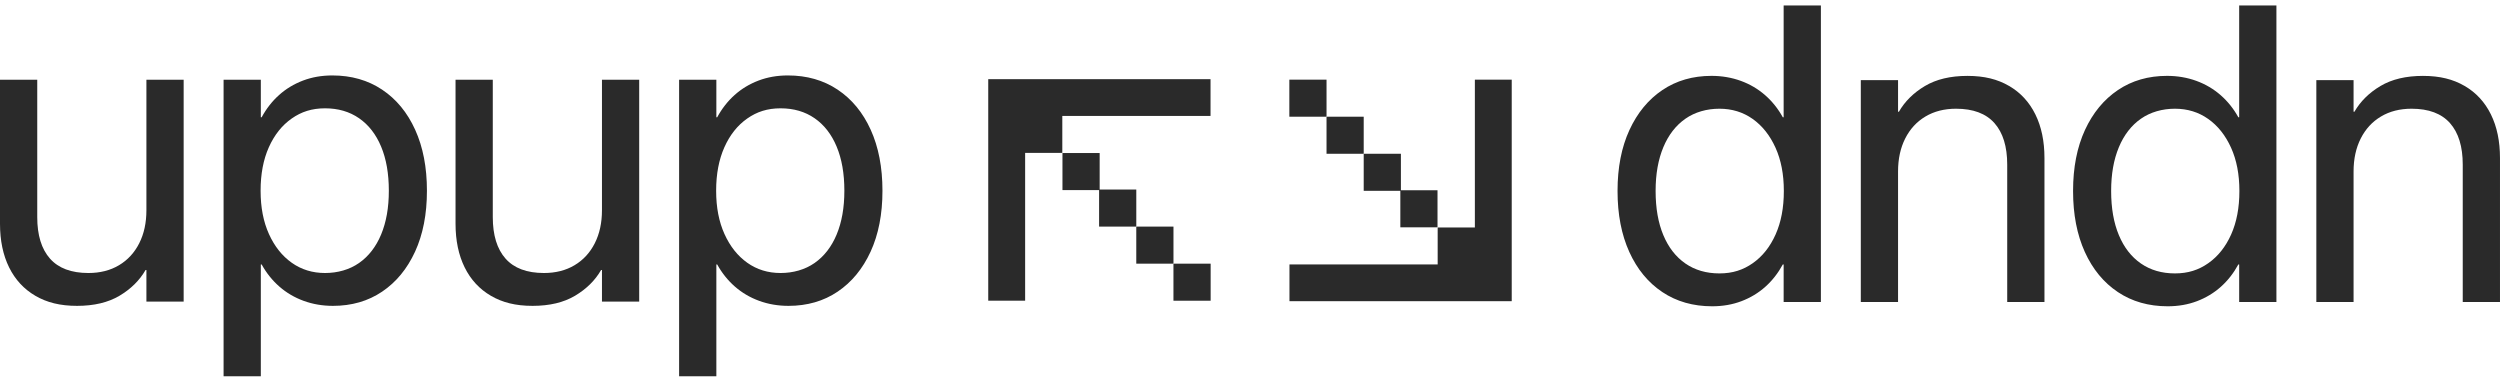 <svg width="236" height="36" viewBox="0 0 236 36" fill="none" xmlns="http://www.w3.org/2000/svg">
<g clip-path="url(#clip0_27_914)">
<path d="M3.344 27.926C2.26 27.295 1.431 26.399 0.858 25.238C0.286 24.076 0 22.704 0 21.119V7.525H3.516V20.495C3.516 22.2 3.917 23.506 4.718 24.412C5.52 25.317 6.729 25.772 8.346 25.772C9.45 25.772 10.414 25.527 11.236 25.036C12.057 24.547 12.694 23.854 13.145 22.962C13.596 22.07 13.821 21.033 13.821 19.851V7.525H17.337V28.47H13.821V25.489H13.741C13.175 26.469 12.356 27.278 11.286 27.916C10.215 28.553 8.877 28.873 7.274 28.873C5.67 28.873 4.428 28.556 3.344 27.926Z" fill="#2A2A2A"/>
<path d="M21.106 7.525H24.622V11.069H24.702C25.147 10.25 25.696 9.549 26.349 8.965C27.002 8.381 27.754 7.928 28.602 7.605C29.451 7.282 30.375 7.122 31.372 7.122C33.164 7.122 34.729 7.569 36.07 8.462C37.41 9.356 38.452 10.618 39.192 12.249C39.932 13.88 40.302 15.796 40.302 17.998V18.018C40.302 20.221 39.928 22.133 39.182 23.758C38.433 25.382 37.396 26.641 36.07 27.533C34.742 28.427 33.197 28.873 31.432 28.873C30.448 28.873 29.526 28.715 28.663 28.4C27.801 28.085 27.036 27.634 26.369 27.05C25.703 26.466 25.147 25.772 24.702 24.966H24.622V35.519H21.106V7.525ZM33.897 24.825C34.799 24.194 35.494 23.298 35.978 22.137C36.462 20.975 36.706 19.603 36.706 18.018V17.998C36.706 16.387 36.464 15.001 35.978 13.841C35.494 12.679 34.799 11.786 33.897 11.162C32.995 10.538 31.923 10.225 30.683 10.225C29.444 10.225 28.447 10.548 27.532 11.192C26.615 11.836 25.898 12.74 25.379 13.9C24.859 15.062 24.601 16.427 24.601 17.998V18.018C24.601 19.576 24.863 20.935 25.389 22.096C25.915 23.258 26.632 24.16 27.542 24.805C28.45 25.449 29.499 25.772 30.683 25.772C31.868 25.772 32.993 25.457 33.897 24.825Z" fill="#2A2A2A"/>
<path d="M46.347 27.926C45.263 27.295 44.435 26.399 43.862 25.238C43.289 24.076 43.003 22.704 43.003 21.119V7.525H46.519V20.495C46.519 22.2 46.92 23.506 47.722 24.412C48.523 25.317 49.733 25.772 51.35 25.772C52.454 25.772 53.417 25.527 54.239 25.036C55.061 24.547 55.697 23.854 56.148 22.962C56.599 22.07 56.825 21.033 56.825 19.851V7.525H60.34V28.47H56.825V25.489H56.744C56.178 26.469 55.36 27.278 54.289 27.916C53.218 28.553 51.881 28.873 50.277 28.873C48.674 28.873 47.431 28.556 46.347 27.926Z" fill="#2A2A2A"/>
<path d="M64.108 7.525H67.624V11.069H67.704C68.149 10.25 68.698 9.549 69.351 8.965C70.004 8.381 70.756 7.928 71.604 7.605C72.453 7.282 73.376 7.122 74.374 7.122C76.166 7.122 77.731 7.569 79.072 8.462C80.412 9.356 81.454 10.618 82.194 12.249C82.933 13.88 83.304 15.796 83.304 17.998V18.018C83.304 20.221 82.93 22.133 82.184 23.758C81.435 25.382 80.398 26.641 79.072 27.533C77.744 28.427 76.199 28.873 74.434 28.873C73.45 28.873 72.528 28.715 71.665 28.4C70.803 28.085 70.038 27.634 69.371 27.05C68.705 26.466 68.149 25.772 67.704 24.966H67.624V35.519H64.108V7.525ZM76.899 24.825C77.801 24.194 78.496 23.298 78.98 22.137C79.465 20.975 79.708 19.603 79.708 18.018V17.998C79.708 16.387 79.466 15.001 78.98 13.841C78.496 12.679 77.801 11.786 76.899 11.162C75.997 10.538 74.925 10.225 73.686 10.225C72.446 10.225 71.449 10.548 70.534 11.192C69.617 11.836 68.9 12.74 68.382 13.9C67.863 15.062 67.604 16.427 67.604 17.998V18.018C67.604 19.576 67.866 20.935 68.392 22.096C68.919 23.258 69.635 24.16 70.544 24.805C71.452 25.449 72.5 25.772 73.686 25.772C74.871 25.772 75.995 25.457 76.899 24.825Z" fill="#2A2A2A"/>
<path d="M232.655 8.109C233.739 8.74 234.567 9.636 235.14 10.798C235.713 11.96 235.999 13.331 235.999 14.916V28.51H232.483V15.54C232.483 13.835 232.082 12.529 231.28 11.623C230.478 10.718 229.269 10.263 227.652 10.263C226.548 10.263 225.585 10.508 224.763 10.999C223.941 11.489 223.305 12.181 222.854 13.073C222.403 13.965 222.177 15.002 222.177 16.184V28.508H218.662V7.567H222.177V10.548H222.258C222.824 9.568 223.642 8.759 224.713 8.121C225.783 7.484 227.121 7.164 228.725 7.164C230.328 7.164 231.571 7.48 232.655 8.111V8.109Z" fill="#2A2A2A"/>
<path d="M214.894 28.51H211.378V24.966H211.298C210.853 25.785 210.304 26.486 209.651 27.07C208.998 27.654 208.246 28.107 207.398 28.43C206.549 28.753 205.626 28.913 204.628 28.913C202.836 28.913 201.271 28.467 199.93 27.573C198.591 26.679 197.548 25.417 196.808 23.786C196.069 22.155 195.698 20.239 195.698 18.037V18.017C195.698 15.815 196.072 13.902 196.818 12.277C197.567 10.653 198.604 9.395 199.93 8.502C201.258 7.608 202.803 7.162 204.568 7.162C205.552 7.162 206.474 7.321 207.338 7.635C208.199 7.95 208.964 8.401 209.631 8.985C210.297 9.569 210.853 10.263 211.298 11.069H211.378V0.518H214.894V28.51ZM202.101 11.21C201.199 11.841 200.505 12.737 200.02 13.899C199.536 15.06 199.292 16.432 199.292 18.017V18.037C199.292 19.648 199.534 21.035 200.02 22.195C200.505 23.357 201.199 24.249 202.101 24.873C203.003 25.497 204.076 25.81 205.315 25.81C206.554 25.81 207.551 25.487 208.467 24.843C209.384 24.199 210.1 23.295 210.62 22.135C211.139 20.973 211.398 19.608 211.398 18.037V18.017C211.398 16.459 211.136 15.101 210.61 13.939C210.083 12.777 209.367 11.875 208.457 11.23C207.548 10.586 206.499 10.263 205.315 10.263C204.131 10.263 203.005 10.578 202.101 11.21Z" fill="#2A2A2A"/>
<path d="M189.653 8.109C190.737 8.74 191.565 9.636 192.138 10.798C192.711 11.96 192.997 13.331 192.997 14.916V28.51H189.481V15.54C189.481 13.835 189.08 12.529 188.278 11.623C187.477 10.718 186.267 10.263 184.651 10.263C183.547 10.263 182.583 10.508 181.761 10.999C180.939 11.489 180.303 12.181 179.852 13.073C179.401 13.965 179.176 15.002 179.176 16.184V28.508H175.66V7.567H179.176V10.548H179.256C179.822 9.568 180.64 8.759 181.711 8.121C182.782 7.484 184.119 7.164 185.723 7.164C187.326 7.164 188.569 7.48 189.653 8.111V8.109Z" fill="#2A2A2A"/>
<path d="M171.892 28.51H168.376V24.966H168.296C167.851 25.785 167.302 26.486 166.649 27.07C165.996 27.654 165.244 28.107 164.396 28.43C163.547 28.753 162.624 28.913 161.627 28.913C159.834 28.913 158.269 28.467 156.928 27.573C155.589 26.679 154.546 25.417 153.807 23.786C153.067 22.155 152.696 20.239 152.696 18.037V18.017C152.696 15.815 153.07 13.902 153.817 12.277C154.565 10.653 155.602 9.395 156.928 8.502C158.256 7.608 159.801 7.162 161.566 7.162C162.55 7.162 163.472 7.321 164.336 7.635C165.197 7.95 165.962 8.401 166.629 8.985C167.295 9.569 167.851 10.263 168.296 11.069H168.376V0.518H171.892V28.51ZM159.099 11.21C158.198 11.841 157.503 12.737 157.018 13.899C156.534 15.06 156.29 16.432 156.29 18.017V18.037C156.29 19.648 156.532 21.035 157.018 22.195C157.503 23.357 158.198 24.249 159.099 24.873C160.001 25.497 161.074 25.81 162.313 25.81C163.552 25.81 164.549 25.487 165.465 24.843C166.382 24.199 167.098 23.295 167.616 22.135C168.135 20.973 168.394 19.608 168.394 18.037V18.017C168.394 16.459 168.132 15.101 167.606 13.939C167.08 12.777 166.363 11.875 165.455 11.23C164.546 10.586 163.499 10.263 162.313 10.263C161.127 10.263 160.003 10.578 159.099 11.21Z" fill="#2A2A2A"/>
<path d="M114.274 10.944V7.474H96.773H93.29V10.944V28.385H96.773V14.433H100.282V10.944H114.274Z" fill="#2A2A2A"/>
<path d="M103.808 17.892V14.446H100.297V17.945H103.755V21.391H107.266V17.892H103.808Z" fill="#2A2A2A"/>
<path d="M110.776 21.391H107.265V24.89H110.776V21.391Z" fill="#2A2A2A"/>
<path d="M114.285 24.89H110.774V28.388H114.285V24.89Z" fill="#2A2A2A"/>
<path d="M121.726 24.963V28.432H139.227H142.707V24.963V7.52H139.227V21.474H135.716V24.963H121.726Z" fill="#2A2A2A"/>
<path d="M132.192 18.013V21.459H135.701V17.96H132.245V14.515H128.734V18.013H132.192Z" fill="#2A2A2A"/>
<path d="M128.734 11.017H125.224V14.516H128.734V11.017Z" fill="#2A2A2A"/>
<path d="M125.225 7.519H121.714V11.017H125.225V7.519Z" fill="#2A2A2A"/>
</g>
<defs>
<clipPath id="clip0_27_914">
<rect width="236" height="35" fill="white" transform="translate(0 0.518)"/>
</clipPath>
</defs>
</svg>
